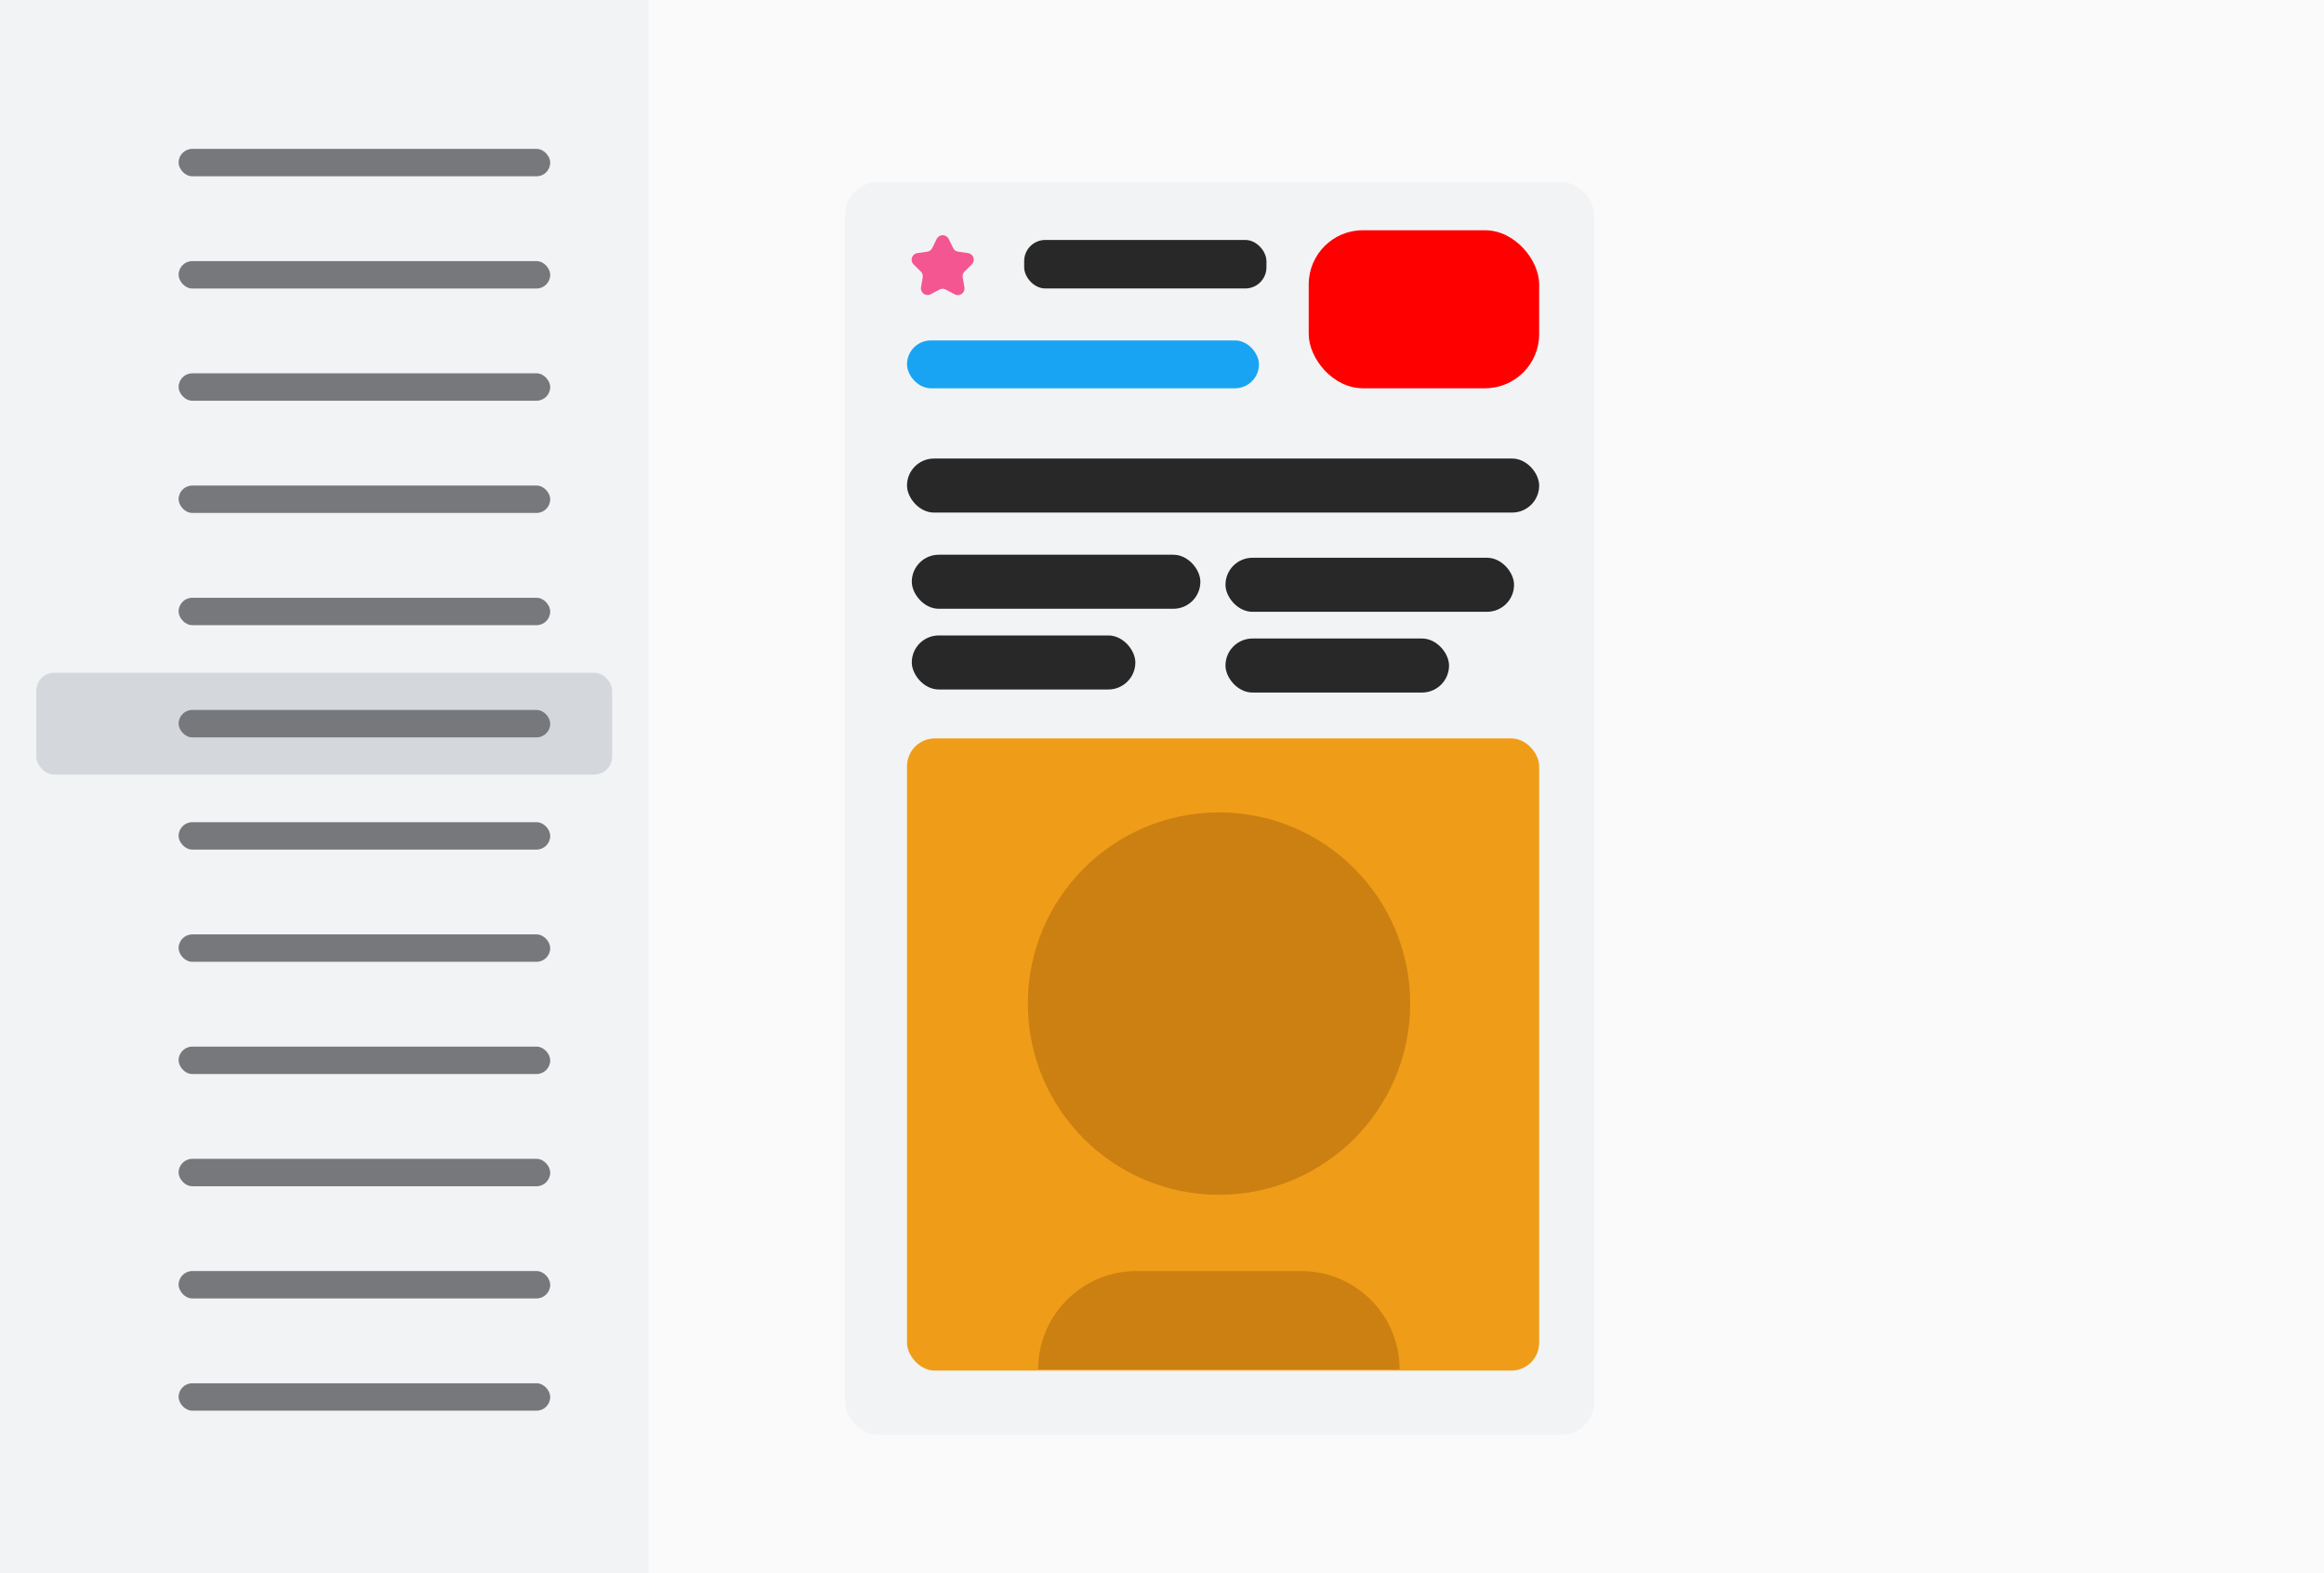 <svg xmlns="http://www.w3.org/2000/svg" viewBox="0 0 567.29 384"><rect x="0" y="0" width="567.29" height="384" fill="#333333" stroke="none"/><defs><style>.cls-1{fill:#fafafa;}.cls-2{fill:#f2f3f5;}.cls-3{fill:#76787b;}.cls-4{fill:#d4d7dc;}.cls-5{fill:#282828;}.cls-6{fill:#f45692;}.cls-7{fill:#18a4f2;}.cls-8{fill:#ef9d18;}.cls-9{fill:#cc8012;}.cls-10{fill:red;}</style></defs><g id="Layer_2" data-name="Layer 2"><g id="Layer_1-2" data-name="Layer 1"><rect class="cls-1" x="142" width="425.29" height="384"/><rect class="cls-2" width="158.29" height="384"/><rect class="cls-3" x="43.6" y="36.34" width="90.71" height="6.69" rx="3.34"/><rect class="cls-3" x="43.6" y="63.73" width="90.71" height="6.69" rx="3.34"/><rect class="cls-3" x="43.6" y="91.12" width="90.71" height="6.69" rx="3.34"/><rect class="cls-3" x="43.6" y="118.51" width="90.71" height="6.69" rx="3.34"/><rect class="cls-3" x="43.6" y="145.9" width="90.71" height="6.69" rx="3.34"/><rect class="cls-4" x="8.86" y="164.2" width="140.57" height="24.86" rx="4.4"/><rect class="cls-3" x="43.6" y="173.29" width="90.71" height="6.69" rx="3.34"/><rect class="cls-3" x="43.6" y="200.68" width="90.71" height="6.69" rx="3.34"/><rect class="cls-3" x="43.6" y="228.07" width="90.71" height="6.69" rx="3.34"/><rect class="cls-3" x="43.6" y="255.46" width="90.71" height="6.69" rx="3.34"/><rect class="cls-3" x="43.6" y="282.85" width="90.71" height="6.69" rx="3.34"/><rect class="cls-3" x="43.6" y="310.24" width="90.71" height="6.69" rx="3.34"/><rect class="cls-3" x="43.6" y="337.63" width="90.71" height="6.69" rx="3.34"/><rect class="cls-2" x="206.29" y="44.45" width="182.86" height="305.77" rx="8.03"/><rect class="cls-5" x="250" y="58.57" width="59.14" height="11.84" rx="5.16"/><path class="cls-6" d="M231.6,58.36l1.07,2.18a1.65,1.65,0,0,0,1.23.89l2.4.35a1.63,1.63,0,0,1,.9,2.78l-1.73,1.7A1.61,1.61,0,0,0,235,67.7l.41,2.39A1.63,1.63,0,0,1,233,71.81l-2.15-1.13a1.63,1.63,0,0,0-1.52,0l-2.14,1.13a1.63,1.63,0,0,1-2.37-1.72l.41-2.39a1.63,1.63,0,0,0-.47-1.44l-1.74-1.7a1.63,1.63,0,0,1,.91-2.78l2.4-.35a1.65,1.65,0,0,0,1.23-.89l1.07-2.18A1.64,1.64,0,0,1,231.6,58.36Z"/><rect class="cls-7" x="221.4" y="83.09" width="85.91" height="11.68" rx="5.84"/><rect class="cls-5" x="221.4" y="111.92" width="154.31" height="13.19" rx="6.59"/><rect class="cls-5" x="222.57" y="135.4" width="70.44" height="13.19" rx="6.59"/><rect class="cls-5" x="222.57" y="155.1" width="54.57" height="13.19" rx="6.59"/><rect class="cls-5" x="299.14" y="136.14" width="70.44" height="13.19" rx="6.59"/><rect class="cls-5" x="299.14" y="155.85" width="54.57" height="13.19" rx="6.59"/><rect class="cls-8" x="221.4" y="180.23" width="154.31" height="154.31" rx="6.8"/><circle class="cls-9" cx="297.56" cy="244.96" r="46.67"/><path class="cls-9" d="M277.46,310.24h40.19a24,24,0,0,1,24,24v0a0,0,0,0,1,0,0H253.41a0,0,0,0,1,0,0v0A24,24,0,0,1,277.46,310.24Z"/><rect class="cls-10" x="319.46" y="56.2" width="56.25" height="38.57" rx="13.21"/></g></g></svg>